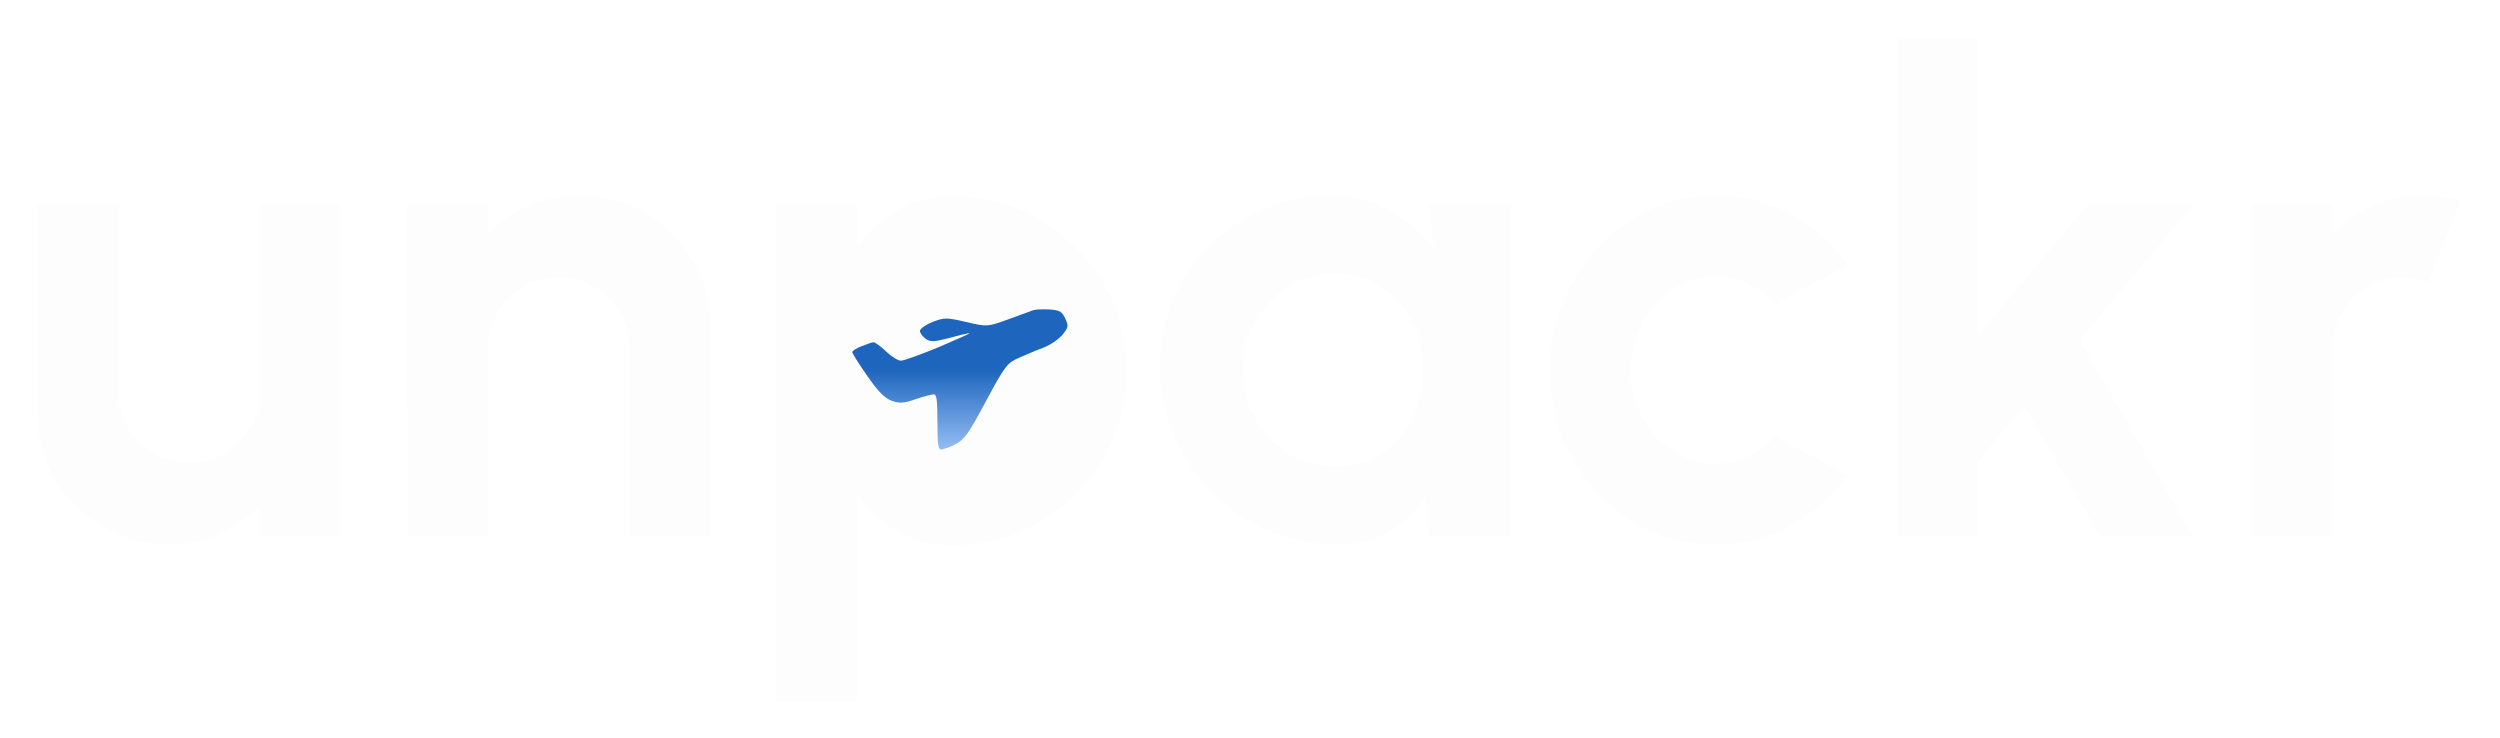 <svg width="755" height="223" viewBox="0 0 755 223" fill="none" xmlns="http://www.w3.org/2000/svg">
<g filter="url(#filter0_d_1_38)">
<path d="M680.062 157.839L679.962 57.839H704.362L704.462 66.739C707.862 63.139 711.928 60.305 716.662 58.239C721.395 56.105 726.495 55.039 731.962 55.039C735.628 55.039 739.295 55.572 742.962 56.639L733.362 81.239C730.828 80.239 728.295 79.739 725.762 79.739C721.828 79.739 718.228 80.705 714.962 82.639C711.762 84.505 709.195 87.072 707.262 90.339C705.395 93.539 704.462 97.105 704.462 101.039V157.839H680.062Z" fill="#FDFDFD"/>
<path d="M662.23 157.839H634.13L611.33 118.539L597.33 135.239V157.839H572.93V7.839H597.33V97.339L630.43 57.839H662.33L628.03 98.739L662.23 157.839Z" fill="#FDFDFD"/>
<path d="M536.102 127.739L558.102 139.639C553.502 145.905 547.736 150.939 540.802 154.739C533.869 158.539 526.302 160.439 518.102 160.439C508.902 160.439 500.502 158.072 492.902 153.339C485.369 148.605 479.336 142.272 474.802 134.339C470.336 126.339 468.102 117.505 468.102 107.839C468.102 100.505 469.402 93.672 472.002 87.339C474.602 80.939 478.169 75.339 482.702 70.539C487.302 65.672 492.636 61.872 498.702 59.139C504.769 56.405 511.236 55.039 518.102 55.039C526.302 55.039 533.869 56.939 540.802 60.739C547.736 64.539 553.502 69.639 558.102 76.039L536.102 87.839C533.769 85.172 531.002 83.105 527.802 81.639C524.669 80.172 521.436 79.439 518.102 79.439C513.302 79.439 508.969 80.772 505.102 83.439C501.236 86.039 498.169 89.505 495.902 93.839C493.636 98.105 492.502 102.772 492.502 107.839C492.502 112.839 493.636 117.505 495.902 121.839C498.169 126.105 501.236 129.539 505.102 132.139C508.969 134.739 513.302 136.039 518.102 136.039C521.569 136.039 524.869 135.305 528.002 133.839C531.136 132.305 533.836 130.272 536.102 127.739Z" fill="#FDFDFD"/>
<path d="M431.729 57.839H456.129V157.839H431.729L430.629 145.439C427.896 149.905 424.262 153.539 419.729 156.339C415.262 159.072 409.962 160.439 403.829 160.439C396.429 160.439 389.496 159.039 383.029 156.239C376.562 153.439 370.862 149.572 365.929 144.639C361.062 139.705 357.229 134.005 354.429 127.539C351.696 121.072 350.329 114.139 350.329 106.739C350.329 99.605 351.629 92.905 354.229 86.639C356.896 80.372 360.596 74.872 365.329 70.139C370.062 65.405 375.529 61.705 381.729 59.039C387.929 56.372 394.596 55.039 401.729 55.039C408.329 55.039 414.229 56.505 419.429 59.439C424.696 62.372 429.162 66.105 432.829 70.639L431.729 57.839ZM403.229 136.939C408.429 136.939 413.029 135.639 417.029 133.039C421.029 130.439 424.162 126.939 426.429 122.539C428.696 118.072 429.829 113.172 429.829 107.839C429.829 102.439 428.696 97.539 426.429 93.139C424.162 88.672 420.996 85.139 416.929 82.539C412.929 79.939 408.362 78.639 403.229 78.639C398.096 78.639 393.396 79.972 389.129 82.639C384.929 85.239 381.562 88.739 379.029 93.139C376.562 97.539 375.329 102.439 375.329 107.839C375.329 113.239 376.596 118.139 379.129 122.539C381.662 126.939 385.029 130.439 389.229 133.039C393.496 135.639 398.162 136.939 403.229 136.939Z" fill="#FDFDFD"/>
<path d="M258.854 207.839H234.454V57.839H258.854V70.539C262.121 66.005 266.121 62.339 270.854 59.539C275.654 56.672 281.254 55.239 287.654 55.239C294.987 55.239 301.821 56.605 308.154 59.339C314.487 62.072 320.054 65.872 324.854 70.739C329.721 75.539 333.487 81.105 336.154 87.439C338.887 93.772 340.254 100.572 340.254 107.839C340.254 115.105 338.887 121.939 336.154 128.339C333.487 134.739 329.721 140.372 324.854 145.239C320.054 150.039 314.487 153.805 308.154 156.539C301.821 159.272 294.987 160.639 287.654 160.639C281.254 160.639 275.654 159.239 270.854 156.439C266.121 153.572 262.121 149.872 258.854 145.339V207.839Z" fill="#FDFDFD"/>
<path d="M214.53 94.639V157.839H190.13V101.039C190.13 97.105 189.164 93.539 187.23 90.339C185.297 87.072 182.697 84.505 179.43 82.639C176.23 80.705 172.664 79.739 168.73 79.739C164.797 79.739 161.197 80.705 157.93 82.639C154.73 84.505 152.164 87.072 150.23 90.339C148.364 93.539 147.43 97.105 147.43 101.039V157.839H123.03L122.93 57.839H147.33L147.43 66.739C150.83 63.139 154.897 60.305 159.63 58.239C164.364 56.105 169.464 55.039 174.93 55.039C182.197 55.039 188.83 56.839 194.83 60.439C200.83 63.972 205.597 68.739 209.13 74.739C212.73 80.672 214.53 87.305 214.53 94.639Z" fill="#FDFDFD"/>
<path d="M11.313 120.839V57.839H35.713V114.439C35.713 118.372 36.68 121.972 38.613 125.239C40.547 128.439 43.113 131.005 46.313 132.939C49.58 134.805 53.147 135.739 57.013 135.739C61.013 135.739 64.613 134.805 67.813 132.939C71.013 131.005 73.58 128.439 75.513 125.239C77.447 121.972 78.413 118.372 78.413 114.439V57.839H102.813L102.913 157.839H78.513L78.413 148.739C74.947 152.339 70.847 155.205 66.113 157.339C61.38 159.405 56.313 160.439 50.913 160.439C43.647 160.439 37.013 158.672 31.013 155.139C25.013 151.539 20.213 146.772 16.613 140.839C13.08 134.839 11.313 128.172 11.313 120.839Z" fill="#FDFDFD"/>
<g filter="url(#filter1_d_1_38)">
<path d="M304.808 92.323C308.513 91.027 311.765 89.731 312.219 89.638C312.673 89.453 314.639 89.361 316.757 89.453C319.933 89.638 320.689 90.009 321.672 92.138C322.731 94.453 322.731 94.731 320.916 97.045C319.857 98.341 317.362 100.1 315.244 100.934C313.202 101.674 309.799 103.156 307.682 104.081C304.127 105.655 303.598 106.304 297.775 117.136C292.556 126.95 291.271 128.709 288.548 130.19C286.809 131.023 284.843 131.764 284.238 131.764C283.33 131.764 283.103 130.19 283.103 123.432C283.103 116.673 282.876 115.099 281.969 115.099C281.364 115.099 278.868 115.747 276.448 116.58C273.045 117.784 271.533 117.877 269.339 117.043C267.222 116.303 265.18 114.266 261.928 109.544C259.433 105.933 257.391 102.785 257.391 102.322C257.391 101.952 258.676 101.119 260.189 100.563C261.777 99.915 263.365 99.36 263.819 99.36C264.273 99.36 265.936 100.563 267.6 102.137C269.264 103.711 271.306 105.007 272.138 104.915C272.969 104.915 278.112 103.063 283.481 100.841C288.851 98.526 293.086 96.675 292.783 96.675C292.405 96.582 289.683 97.23 286.733 98.064C282.045 99.267 280.91 99.36 279.473 98.249C278.566 97.601 277.809 96.49 277.809 95.934C277.809 95.286 279.549 94.082 281.591 93.249C285.145 91.86 285.901 91.86 291.8 93.249C298.228 94.731 298.228 94.731 304.808 92.323Z" fill="url(#paint0_linear_1_38)"/>
</g>
</g>
<defs>
<filter id="filter0_d_1_38" x="0.213" y="0.739" width="753.848" height="222.2" filterUnits="userSpaceOnUse" color-interpolation-filters="sRGB">
<feFlood flood-opacity="0" result="BackgroundImageFix"/>
<feColorMatrix in="SourceAlpha" type="matrix" values="0 0 0 0 0 0 0 0 0 0 0 0 0 0 0 0 0 0 127 0" result="hardAlpha"/>
<feOffset dy="4"/>
<feGaussianBlur stdDeviation="5.55"/>
<feComposite in2="hardAlpha" operator="out"/>
<feColorMatrix type="matrix" values="0 0 0 0 1 0 0 0 0 1 0 0 0 0 1 0 0 0 0.25 0"/>
<feBlend mode="normal" in2="BackgroundImageFix" result="effect1_dropShadow_1_38"/>
<feBlend mode="normal" in="SourceGraphic" in2="effect1_dropShadow_1_38" result="shape"/>
</filter>
<filter id="filter1_d_1_38" x="243.391" y="75.417" width="93" height="70.347" filterUnits="userSpaceOnUse" color-interpolation-filters="sRGB">
<feFlood flood-opacity="0" result="BackgroundImageFix"/>
<feColorMatrix in="SourceAlpha" type="matrix" values="0 0 0 0 0 0 0 0 0 0 0 0 0 0 0 0 0 0 127 0" result="hardAlpha"/>
<feOffset/>
<feGaussianBlur stdDeviation="7"/>
<feComposite in2="hardAlpha" operator="out"/>
<feColorMatrix type="matrix" values="0 0 0 0 0.118 0 0 0 0 0.4 0 0 0 0 0.741 0 0 0 0.57 0"/>
<feBlend mode="normal" in2="BackgroundImageFix" result="effect1_dropShadow_1_38"/>
<feBlend mode="normal" in="SourceGraphic" in2="effect1_dropShadow_1_38" result="shape"/>
</filter>
<linearGradient id="paint0_linear_1_38" x1="289.891" y1="89.417" x2="289.891" y2="131.764" gradientUnits="userSpaceOnUse">
<stop offset="0.428" stop-color="#1E65BD"/>
<stop offset="1" stop-color="#94BDF2"/>
</linearGradient>
</defs>
</svg>
